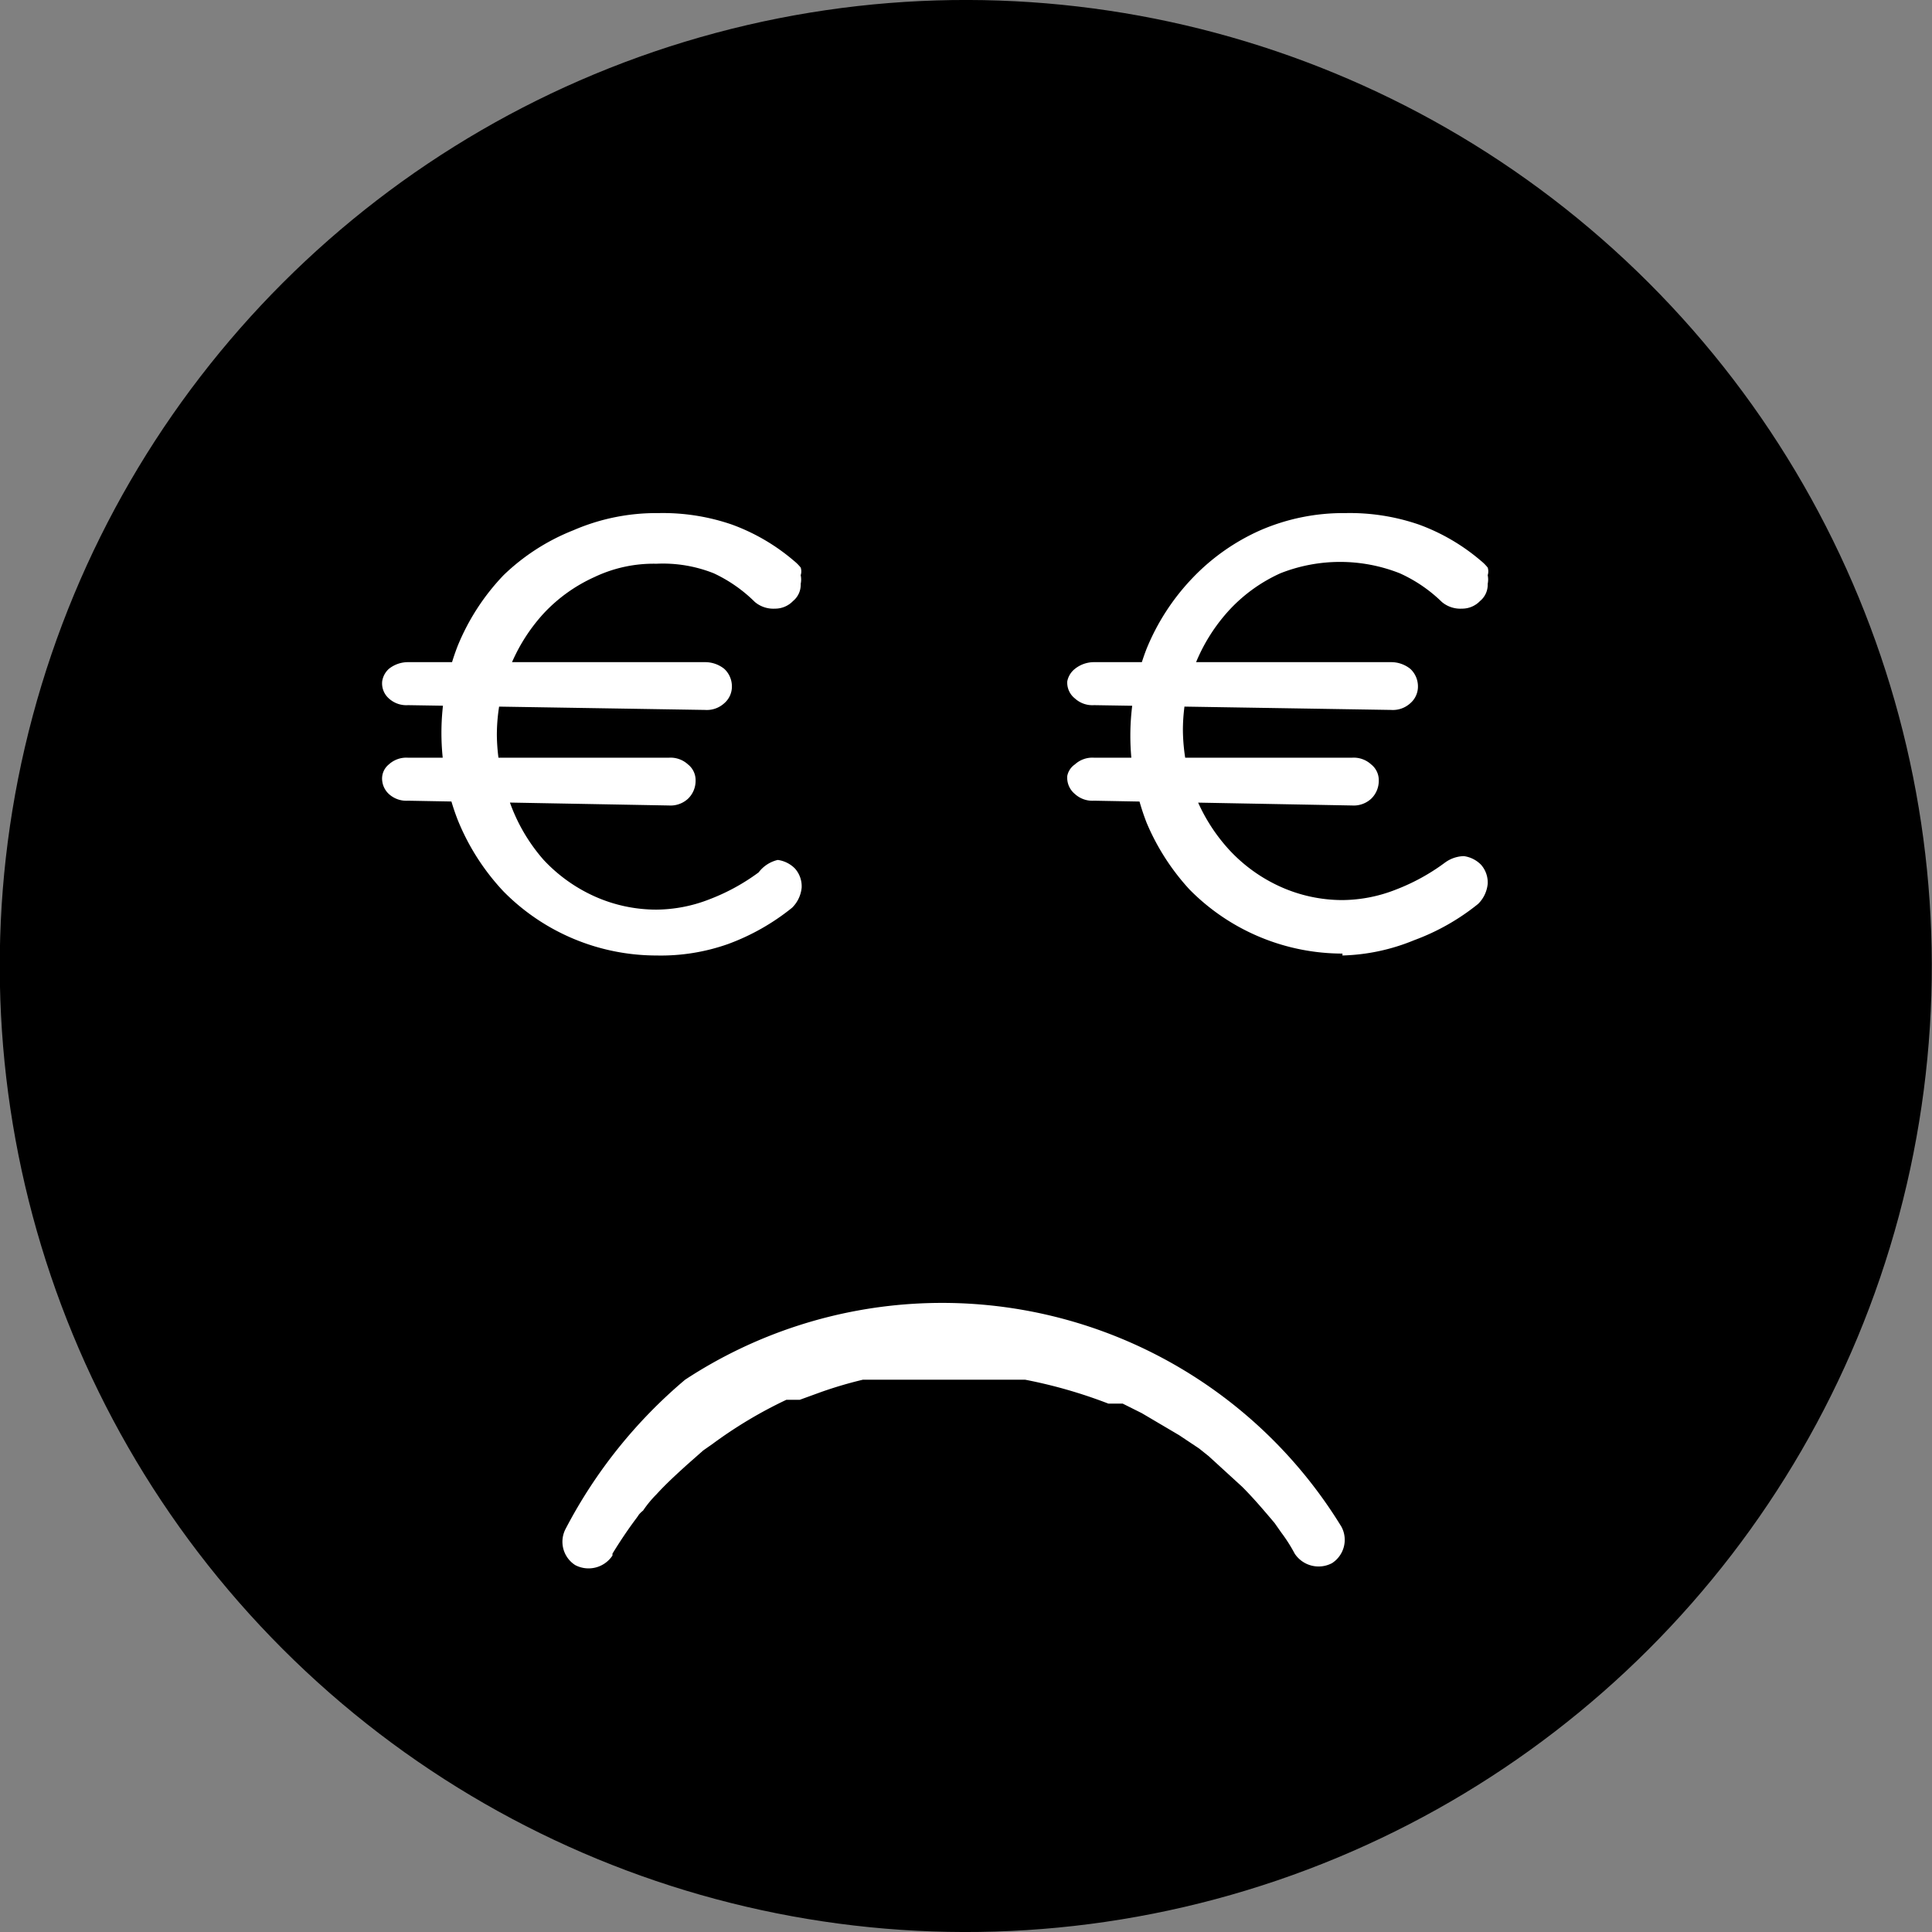 <svg xmlns="http://www.w3.org/2000/svg" viewBox="0 0 20.22 20.22"><rect x="0" y="0" width="20.22" height="20.22" fill="#808080" stroke="none"/><defs><style>.cls-1{fill:#fff;}</style></defs><title>Asset 1</title><g id="Layer_2" data-name="Layer 2"><g id="Layer_1-2" data-name="Layer 1"><circle cx="10.11" cy="10.11" r="10.11" transform="translate(-4.19 10.11) rotate(-45)"/><path class="cls-1" d="M6.41,16.26c.08-.13.16-.25.25-.37s0-.07,0,0l0,0a.27.27,0,0,1,.07-.08,1.15,1.15,0,0,1,.14-.17c.1-.11.21-.21.32-.31l.17-.15,0,0,.1-.07a4.61,4.61,0,0,1,.77-.46l.09,0s.08,0,0,0l.05,0,.22-.08a4.29,4.29,0,0,1,.44-.13l.21,0,.12,0h.08c.15,0,.31,0,.47,0h.48l.21,0c.07,0-.06,0,0,0h0l.13,0a5.11,5.11,0,0,1,.87.25l.06,0c.06,0-.06,0,0,0l.09,0,.2.1.39.23.21.14,0,0,0,0h0l.1.08.35.32c.12.12.23.25.34.38s0,0,0,0l0,0,.07.1a1.64,1.64,0,0,1,.14.22.3.3,0,0,0,.39.1.29.29,0,0,0,.1-.38,4.9,4.9,0,0,0-6.87-1.54A5.16,5.16,0,0,0,5.92,16a.29.29,0,0,0,.1.38.3.3,0,0,0,.39-.1Z"/><path class="cls-1" d="M4.27,7.38a.27.27,0,0,1-.2-.07A.21.21,0,0,1,4,7.13.22.22,0,0,1,4.07,7a.32.32,0,0,1,.2-.07H7.38a.32.32,0,0,1,.2.07.25.25,0,0,1,.08.18.23.23,0,0,1-.08.18.27.27,0,0,1-.2.07Zm0,1a.27.27,0,0,1-.2-.07A.22.22,0,0,1,4,8.17.19.19,0,0,1,4.07,8a.27.27,0,0,1,.2-.07H7a.27.27,0,0,1,.2.07.21.21,0,0,1,.08.17.26.26,0,0,1-.08.19.27.27,0,0,1-.2.07ZM6.87,10a2.25,2.25,0,0,1-1.6-.67,2.41,2.41,0,0,1-.48-.75,2.52,2.52,0,0,1,0-1.82,2.36,2.36,0,0,1,.48-.74A2.23,2.23,0,0,1,6,5.55a2.18,2.18,0,0,1,.89-.18,2.22,2.22,0,0,1,.77.12,2.11,2.11,0,0,1,.65.38.46.46,0,0,1,.07.07.13.13,0,0,1,0,.08.22.22,0,0,1,0,.09.22.22,0,0,1-.08.18.26.26,0,0,1-.19.08.3.3,0,0,1-.21-.07A1.53,1.53,0,0,0,7.47,6a1.44,1.44,0,0,0-.6-.1,1.44,1.44,0,0,0-.65.14,1.66,1.66,0,0,0-.53.38A1.85,1.85,0,0,0,5.33,7a1.93,1.93,0,0,0-.13.69,2,2,0,0,0,.13.69A1.85,1.85,0,0,0,5.69,9a1.66,1.66,0,0,0,.53.38,1.58,1.58,0,0,0,.65.14,1.55,1.55,0,0,0,.56-.11,2.15,2.15,0,0,0,.51-.28A.35.35,0,0,1,8.14,9a.31.31,0,0,1,.18.09.28.28,0,0,1,.07.2.34.34,0,0,1-.1.21,2.36,2.36,0,0,1-.67.38A2.11,2.11,0,0,1,6.87,10Z"/><path class="cls-1" d="M11.45,7.38a.27.27,0,0,1-.2-.07.21.21,0,0,1-.08-.18A.22.22,0,0,1,11.25,7a.32.32,0,0,1,.2-.07h3.11a.32.32,0,0,1,.2.07.25.25,0,0,1,.08.18.23.23,0,0,1-.08.18.27.27,0,0,1-.2.07Zm0,1a.27.27,0,0,1-.2-.07.22.22,0,0,1-.08-.19A.19.19,0,0,1,11.25,8a.27.27,0,0,1,.2-.07h2.7a.27.27,0,0,1,.2.07.21.21,0,0,1,.08.17.26.26,0,0,1-.08.19.27.27,0,0,1-.2.07Zm2.6,1.6a2.25,2.25,0,0,1-1.6-.67A2.41,2.41,0,0,1,12,8.61a2.52,2.52,0,0,1,0-1.82,2.36,2.36,0,0,1,.48-.74,2.23,2.23,0,0,1,.71-.5,2.18,2.18,0,0,1,.89-.18,2.22,2.22,0,0,1,.77.12,2.11,2.11,0,0,1,.65.38.46.46,0,0,1,.07.07.13.13,0,0,1,0,.08.22.22,0,0,1,0,.09.22.22,0,0,1-.08.18.26.26,0,0,1-.19.08.3.3,0,0,1-.21-.07A1.53,1.53,0,0,0,14.65,6a1.7,1.7,0,0,0-1.25,0,1.66,1.66,0,0,0-.53.38,1.85,1.85,0,0,0-.36.57,1.93,1.93,0,0,0-.13.69,2,2,0,0,0,.13.69,1.85,1.85,0,0,0,.36.57,1.66,1.66,0,0,0,.53.38,1.58,1.58,0,0,0,.65.14,1.55,1.55,0,0,0,.56-.11,2.15,2.15,0,0,0,.51-.28.35.35,0,0,1,.2-.07.31.31,0,0,1,.18.09.28.28,0,0,1,.07.2.34.34,0,0,1-.1.21,2.36,2.36,0,0,1-.67.38A2.11,2.11,0,0,1,14.05,10Z"/></g></g></svg>